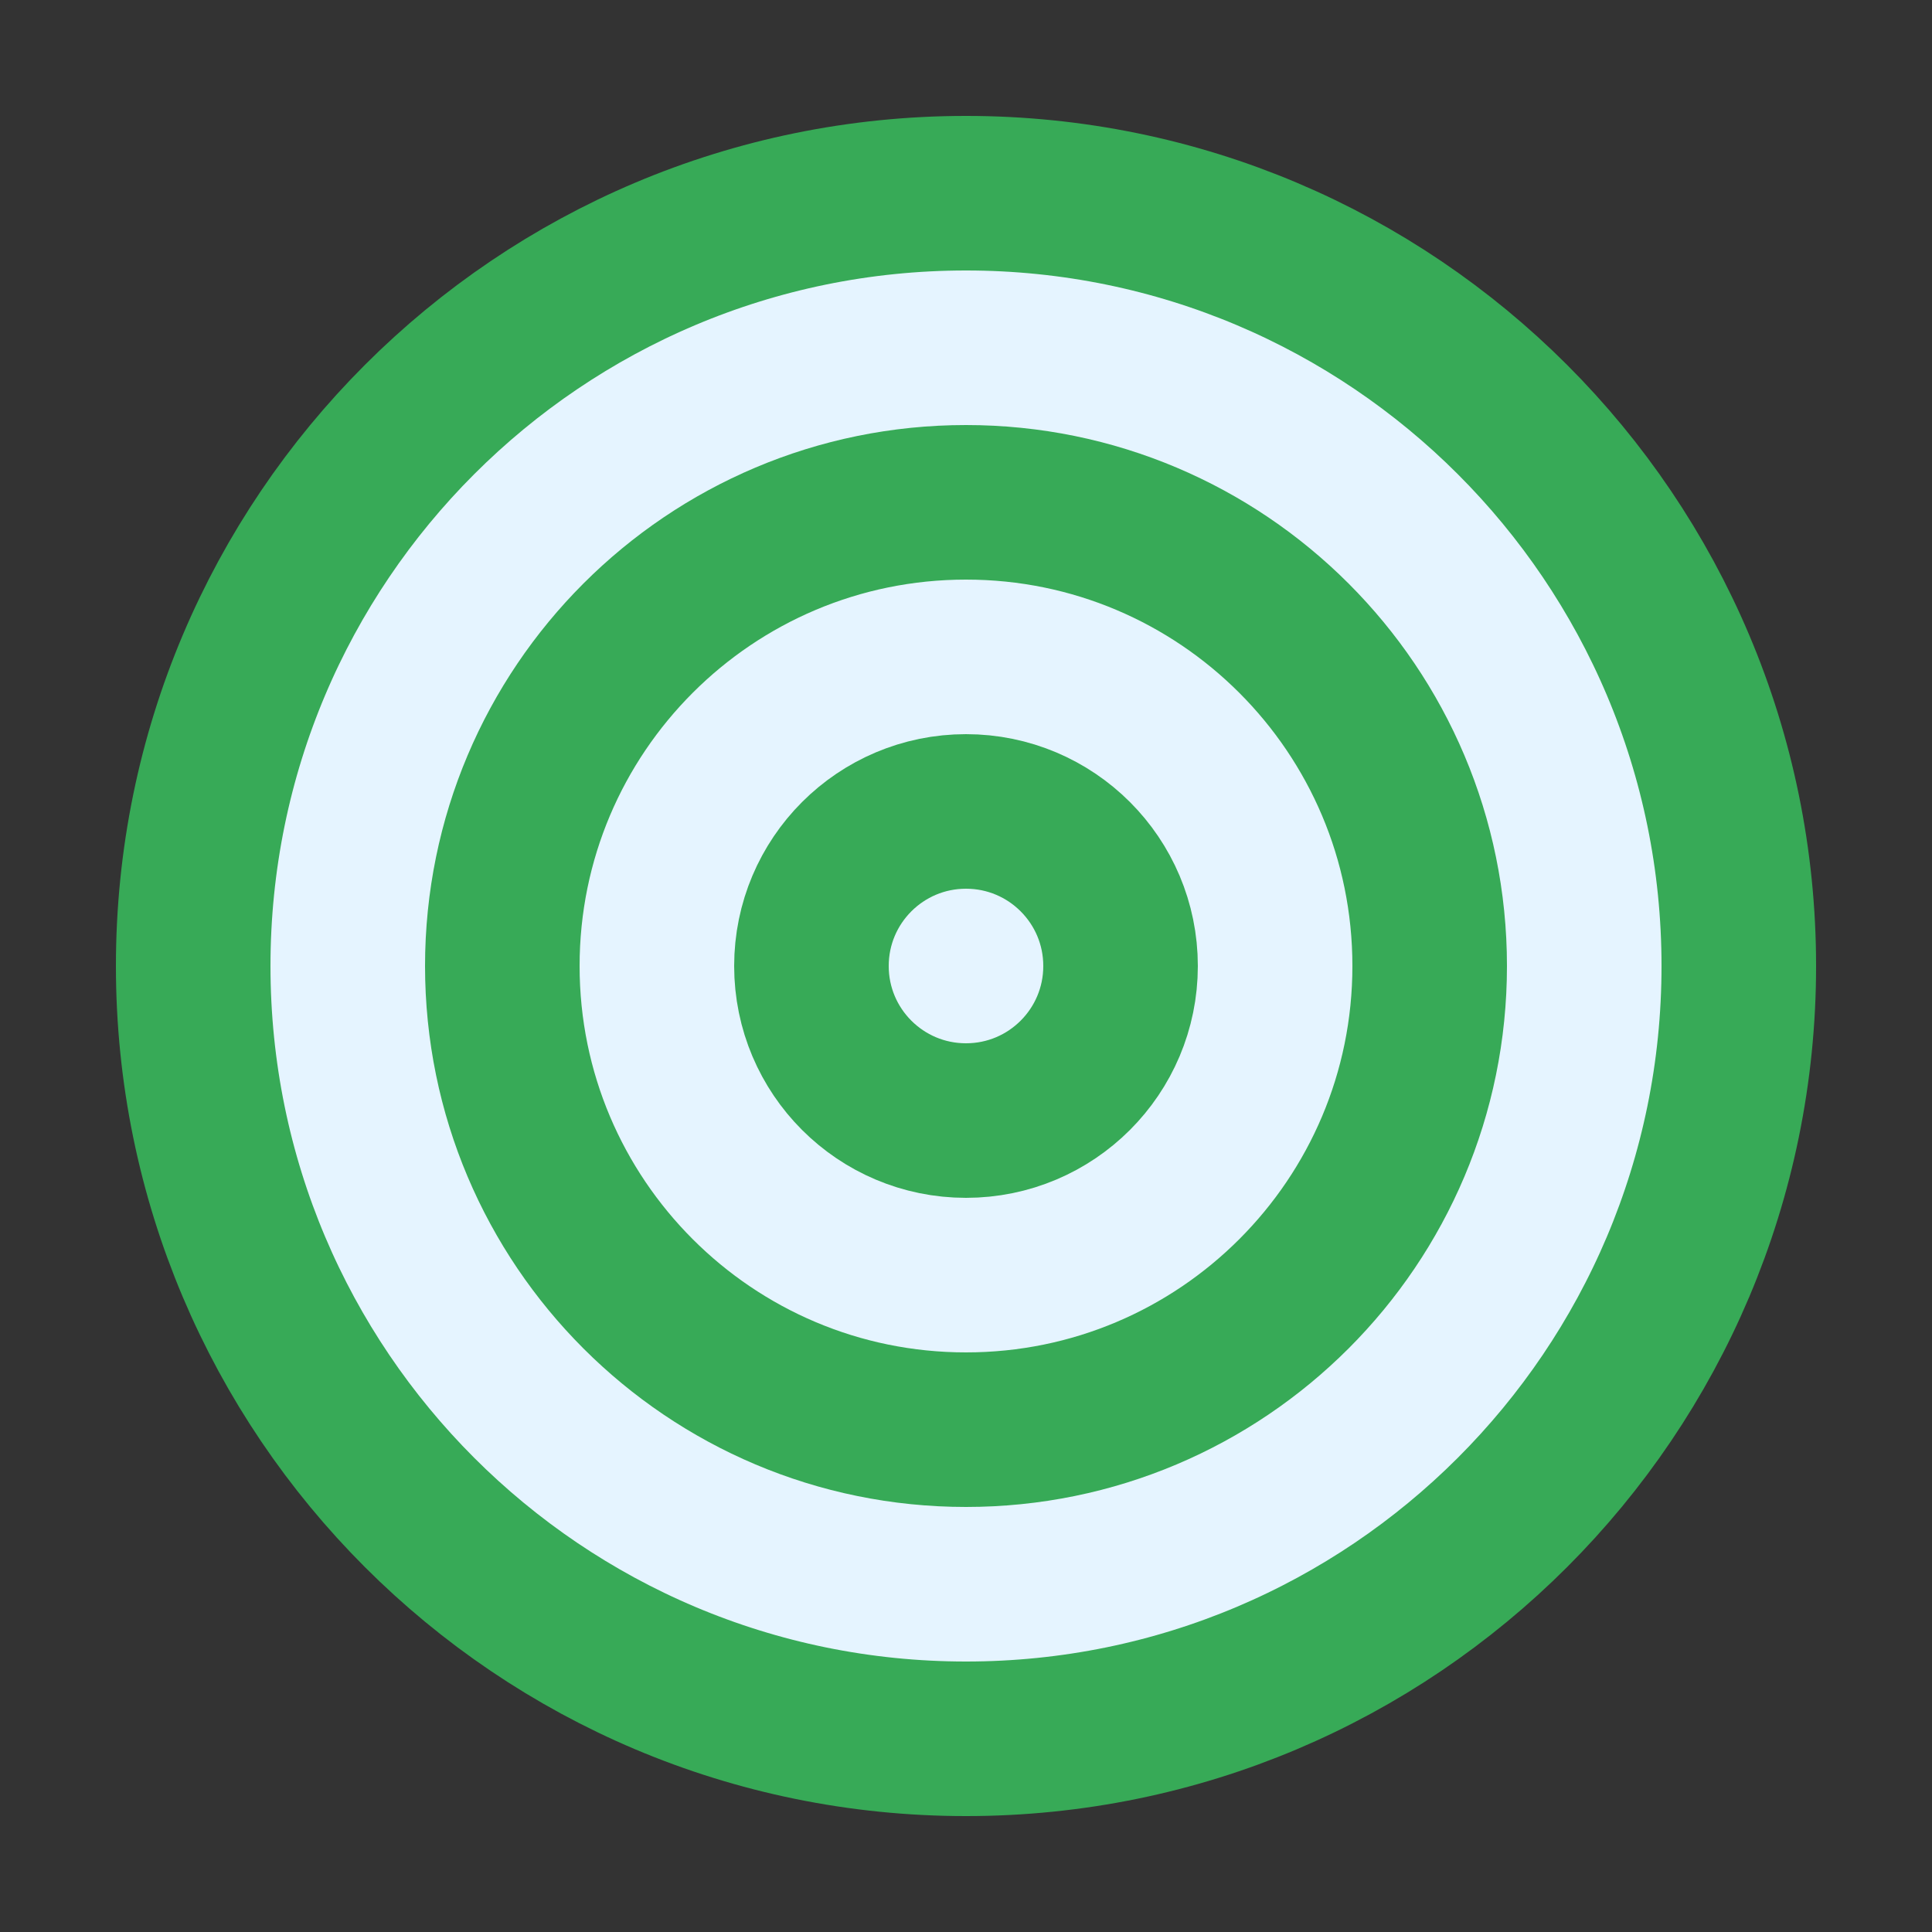 <svg width="25" height="25" viewBox="0 0 25 25" fill="none" xmlns="http://www.w3.org/2000/svg">
<rect x="0" y="0" width="25" height="25" fill="#333333" stroke="none"/>
<path d="M12.5 22.5C18.023 22.5 22.5 18.023 22.5 12.5C22.5 6.977 18.023 2.5 12.5 2.5C6.977 2.5 2.5 6.977 2.5 12.5C2.5 18.023 6.977 22.5 12.5 22.5Z" fill="#E5F4FF"/>
<path d="M12.5 18.5C15.814 18.5 18.5 15.814 18.5 12.5C18.5 9.186 15.814 6.5 12.5 6.5C9.186 6.5 6.5 9.186 6.5 12.5C6.5 15.814 9.186 18.5 12.5 18.5Z" fill="#E5F4FF"/>
<path d="M12.5 14.5C13.605 14.5 14.5 13.605 14.5 12.5C14.5 11.395 13.605 10.5 12.5 10.5C11.395 10.5 10.5 11.395 10.5 12.5C10.5 13.605 11.395 14.5 12.5 14.5Z" fill="#E5F4FF"/>
<path d="M12.5 22.5C18.023 22.5 22.5 18.023 22.5 12.5C22.5 6.977 18.023 2.5 12.5 2.5C6.977 2.5 2.5 6.977 2.5 12.5C2.5 18.023 6.977 22.5 12.5 22.5Z" stroke="#37AA57" stroke-width="2" stroke-linecap="round" stroke-linejoin="round"/>
<path d="M12.5 18.5C15.814 18.5 18.5 15.814 18.5 12.5C18.5 9.186 15.814 6.5 12.5 6.5C9.186 6.5 6.5 9.186 6.5 12.5C6.5 15.814 9.186 18.5 12.5 18.5Z" stroke="#37AA57" stroke-width="2" stroke-linecap="round" stroke-linejoin="round"/>
<path d="M12.5 14.5C13.605 14.5 14.5 13.605 14.5 12.5C14.5 11.395 13.605 10.5 12.5 10.5C11.395 10.5 10.5 11.395 10.5 12.5C10.5 13.605 11.395 14.5 12.5 14.5Z" stroke="#37AA57" stroke-width="2" stroke-linecap="round" stroke-linejoin="round"/>
</svg>
